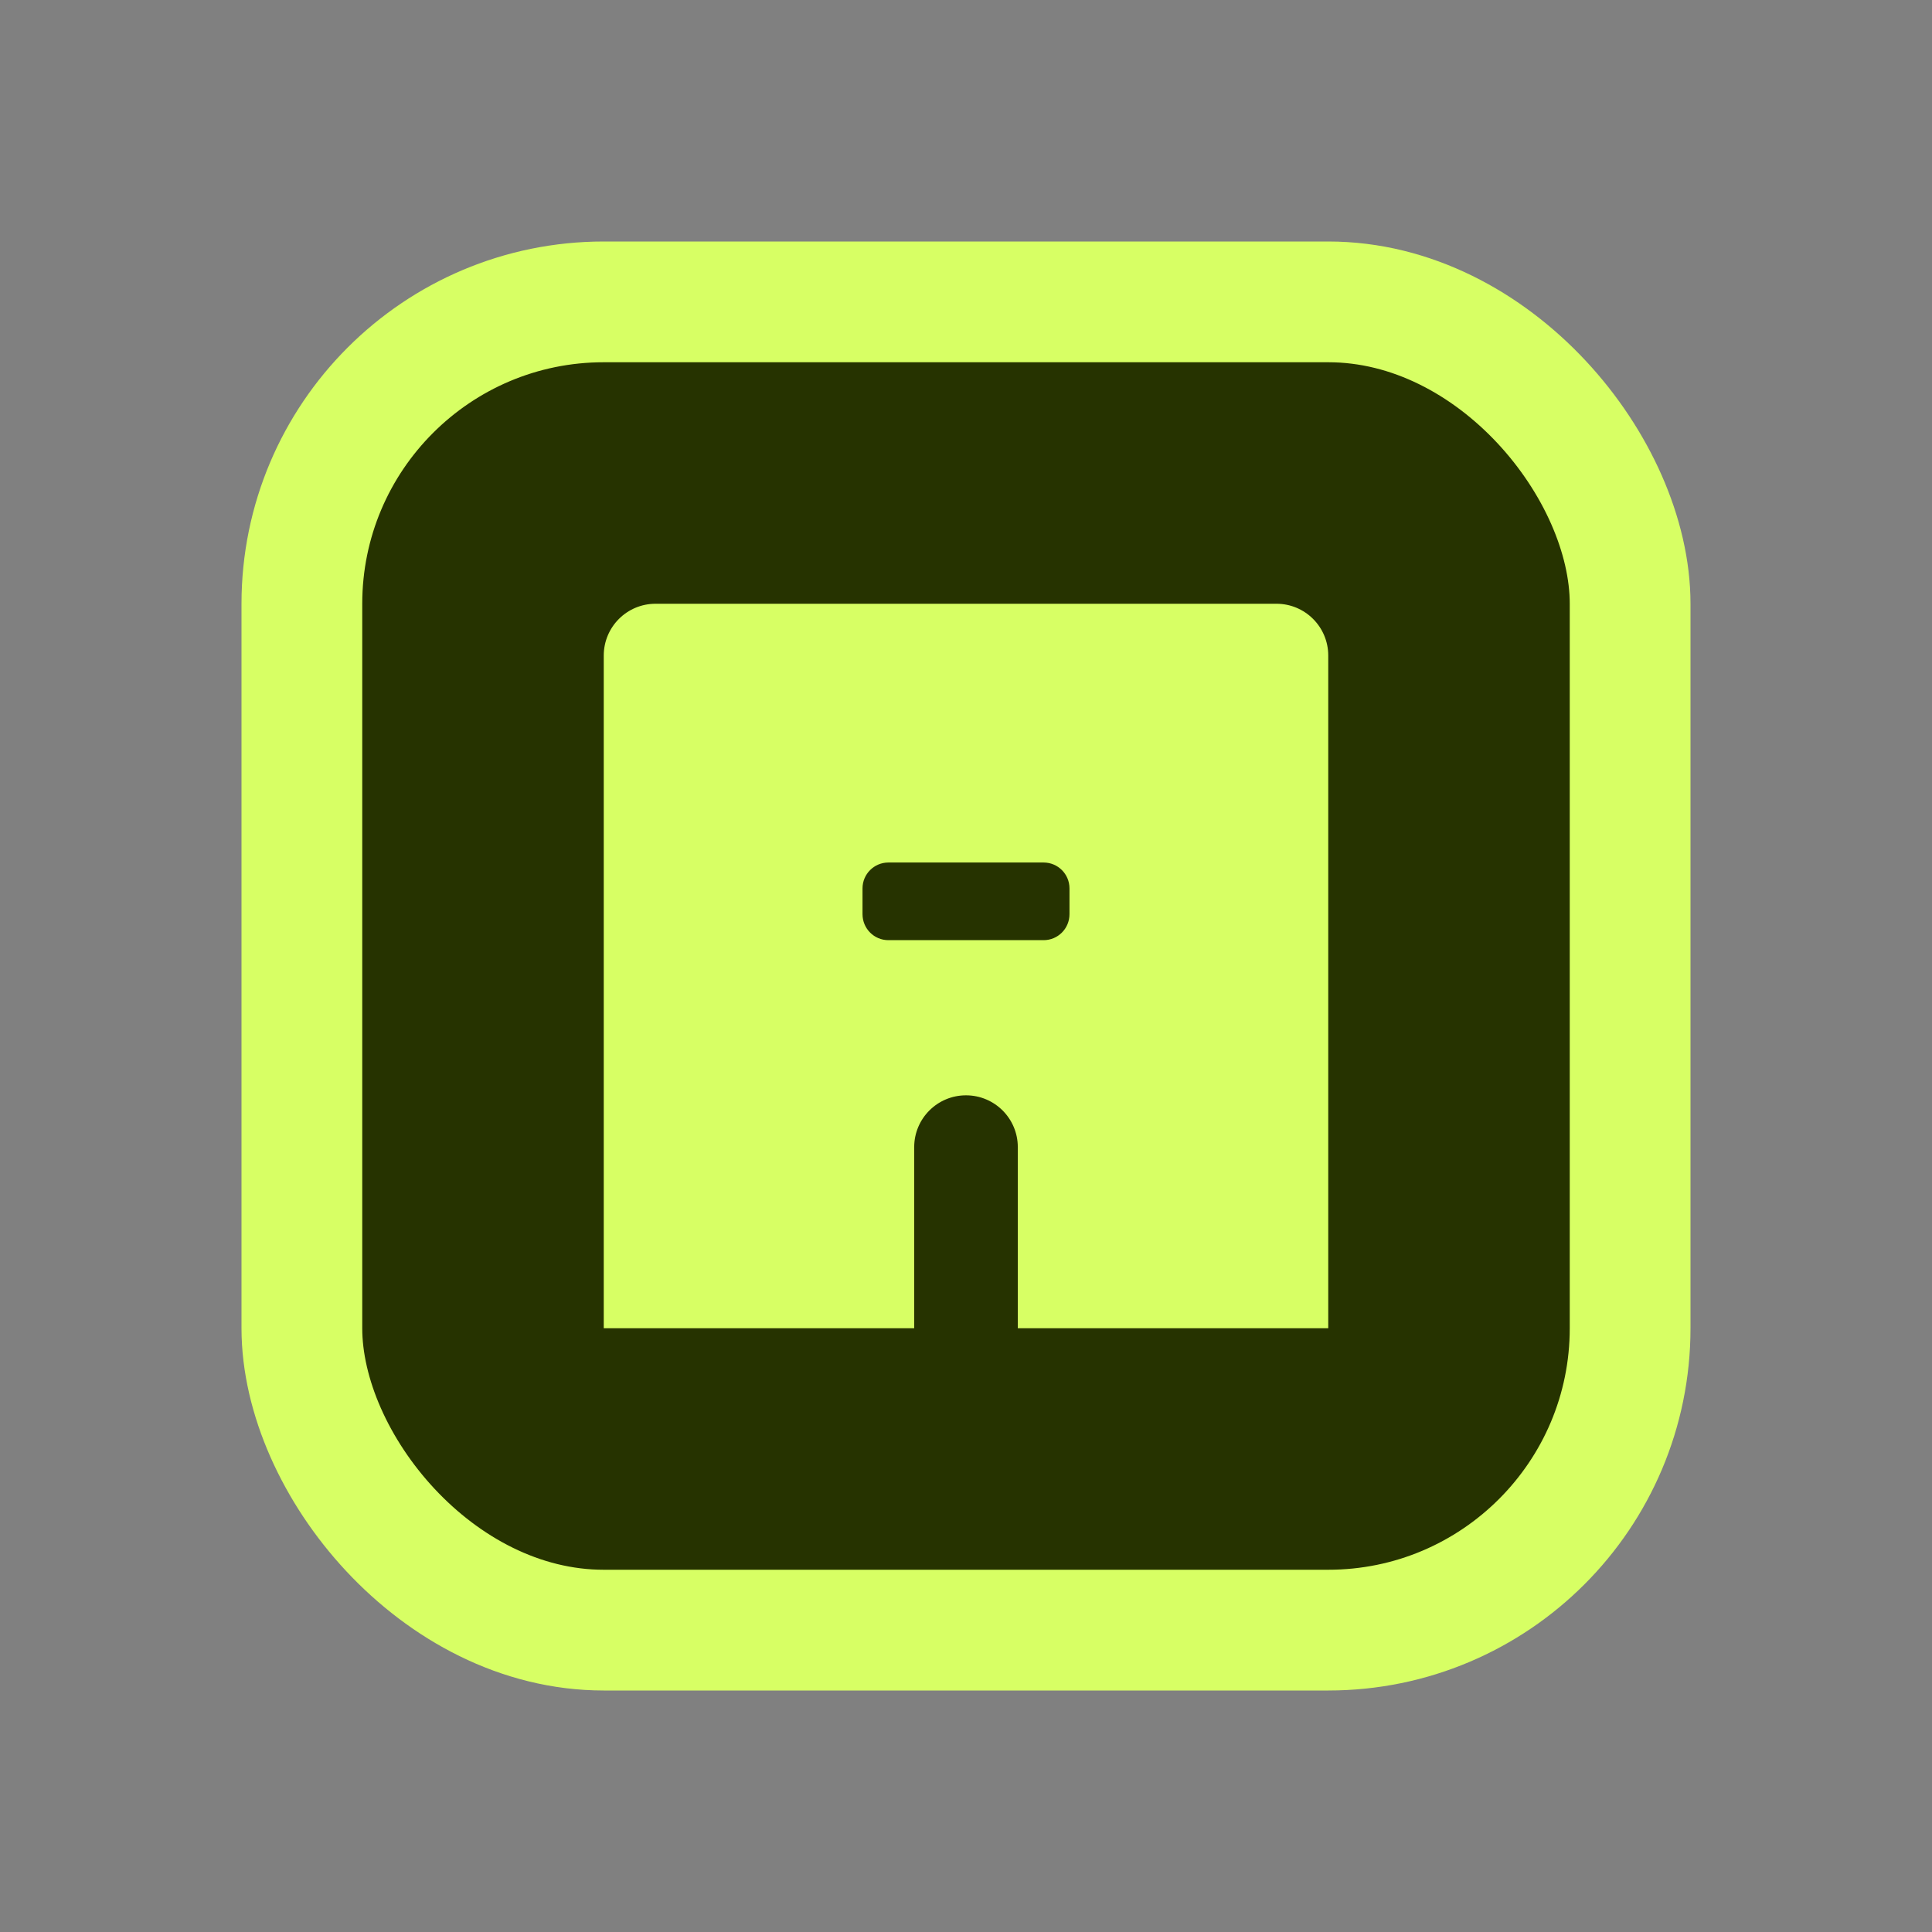 <svg width="16" height="16" viewBox="0 0 16 16" fill="none" xmlns="http://www.w3.org/2000/svg">
<rect x="0" y="0" width="16" height="16" fill="#808080" stroke="none"/>
<rect x="2.5" y="2.5" width="11" height="11" rx="2.5" fill="#263300"/>
<rect x="2.5" y="2.5" width="11" height="11" rx="2.5" stroke="#D7FF64"/>
<g clip-path="url(#clip0_80_318)">
<path d="M5 5.429V11H7.571V9.5C7.571 9.263 7.763 9.071 8 9.071C8.237 9.071 8.429 9.263 8.429 9.5V11H11V5.429C11 5.192 10.808 5 10.571 5H5.429C5.192 5 5 5.192 5 5.429Z" fill="#D7FF64"/>
<path d="M7.143 7.571V7.357C7.143 7.239 7.239 7.143 7.357 7.143H8.643C8.761 7.143 8.857 7.239 8.857 7.357V7.571C8.857 7.69 8.761 7.786 8.643 7.786H7.357C7.239 7.786 7.143 7.69 7.143 7.571Z" fill="#263300"/>
</g>
<defs>
<clipPath id="clip0_80_318">
<rect width="6" height="6" fill="white" transform="translate(5 5)"/>
</clipPath>
</defs>
</svg>
